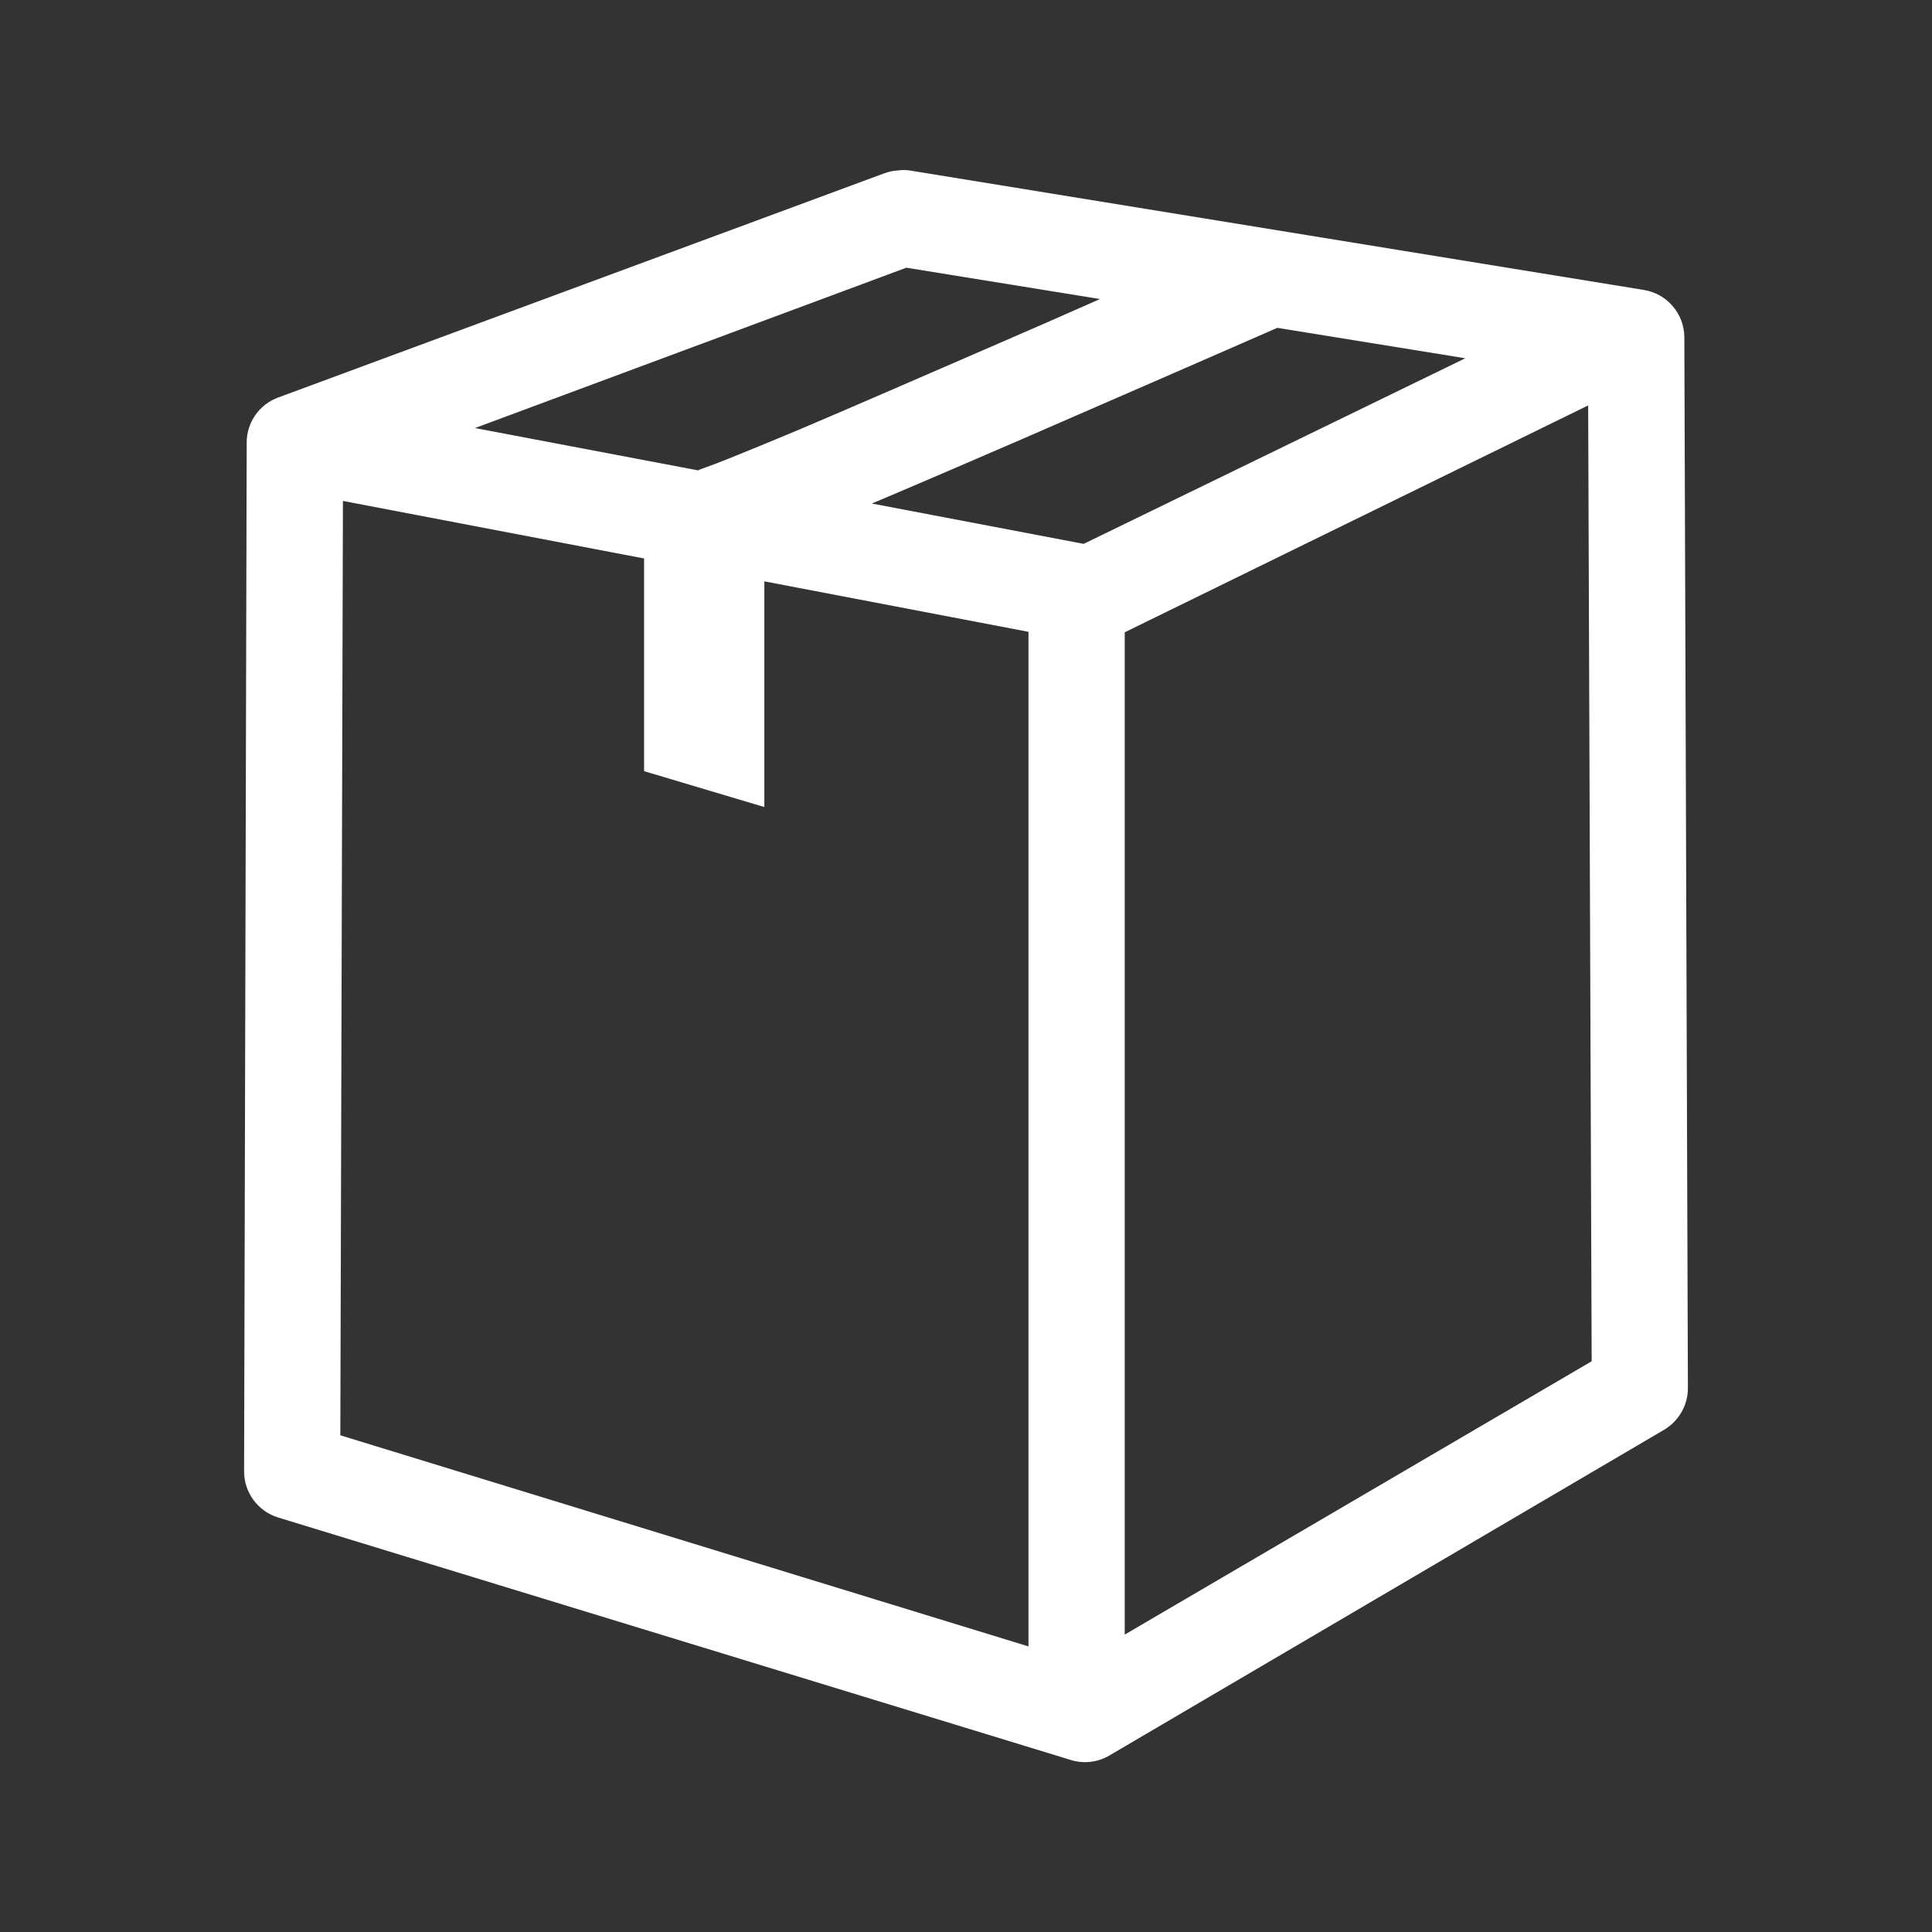 <?xml version="1.0" encoding="UTF-8"?>
<svg xmlns="http://www.w3.org/2000/svg" xmlns:xlink="http://www.w3.org/1999/xlink" width="32" height="32" viewBox="0 0 32 32" version="1.1">
<rect x="0" y="0" width="32" height="32" fill="#333333" stroke="none"/>
<g id="surface1">
<path style=" stroke:none;fill-rule:nonzero;fill:rgb(100%,100%,100%);fill-opacity:1;" d="M 14.965 2.816 C 14.93 2.816 14.898 2.82 14.863 2.824 C 14.793 2.828 14.723 2.844 14.656 2.867 L 4.602 6.586 C 4.289 6.703 4.082 7.004 4.086 7.34 L 4.043 24.363 C 4.039 24.715 4.266 25.027 4.602 25.133 L 17.727 29.148 C 17.945 29.219 18.184 29.191 18.379 29.074 L 27.559 23.684 C 27.805 23.539 27.957 23.277 27.957 22.992 L 27.898 5.582 C 27.895 5.191 27.605 4.859 27.219 4.801 L 15.07 2.824 C 15.035 2.82 15 2.816 14.965 2.816 Z M 15.012 4.434 L 18.219 4.953 C 17.457 5.289 17.285 5.367 16.309 5.789 C 15.207 6.266 14.082 6.758 13.195 7.133 C 12.75 7.32 12.363 7.477 12.074 7.594 C 11.785 7.711 11.531 7.797 11.57 7.785 L 11.574 7.793 L 7.867 7.09 Z M 21.156 5.43 L 24.27 5.934 L 17.949 9.008 L 14.441 8.34 C 15.227 8.008 16.062 7.648 16.945 7.266 C 19.094 6.332 21.051 5.477 21.156 5.43 Z M 26.305 6.715 L 26.363 22.547 L 18.629 27.074 L 18.629 10.473 Z M 5.68 8.297 L 10.668 9.25 L 10.668 12.773 L 12.66 13.367 L 12.66 9.629 L 17.035 10.465 L 17.035 27.27 L 5.637 23.773 Z M 5.68 8.297 "/>
</g>
</svg>
